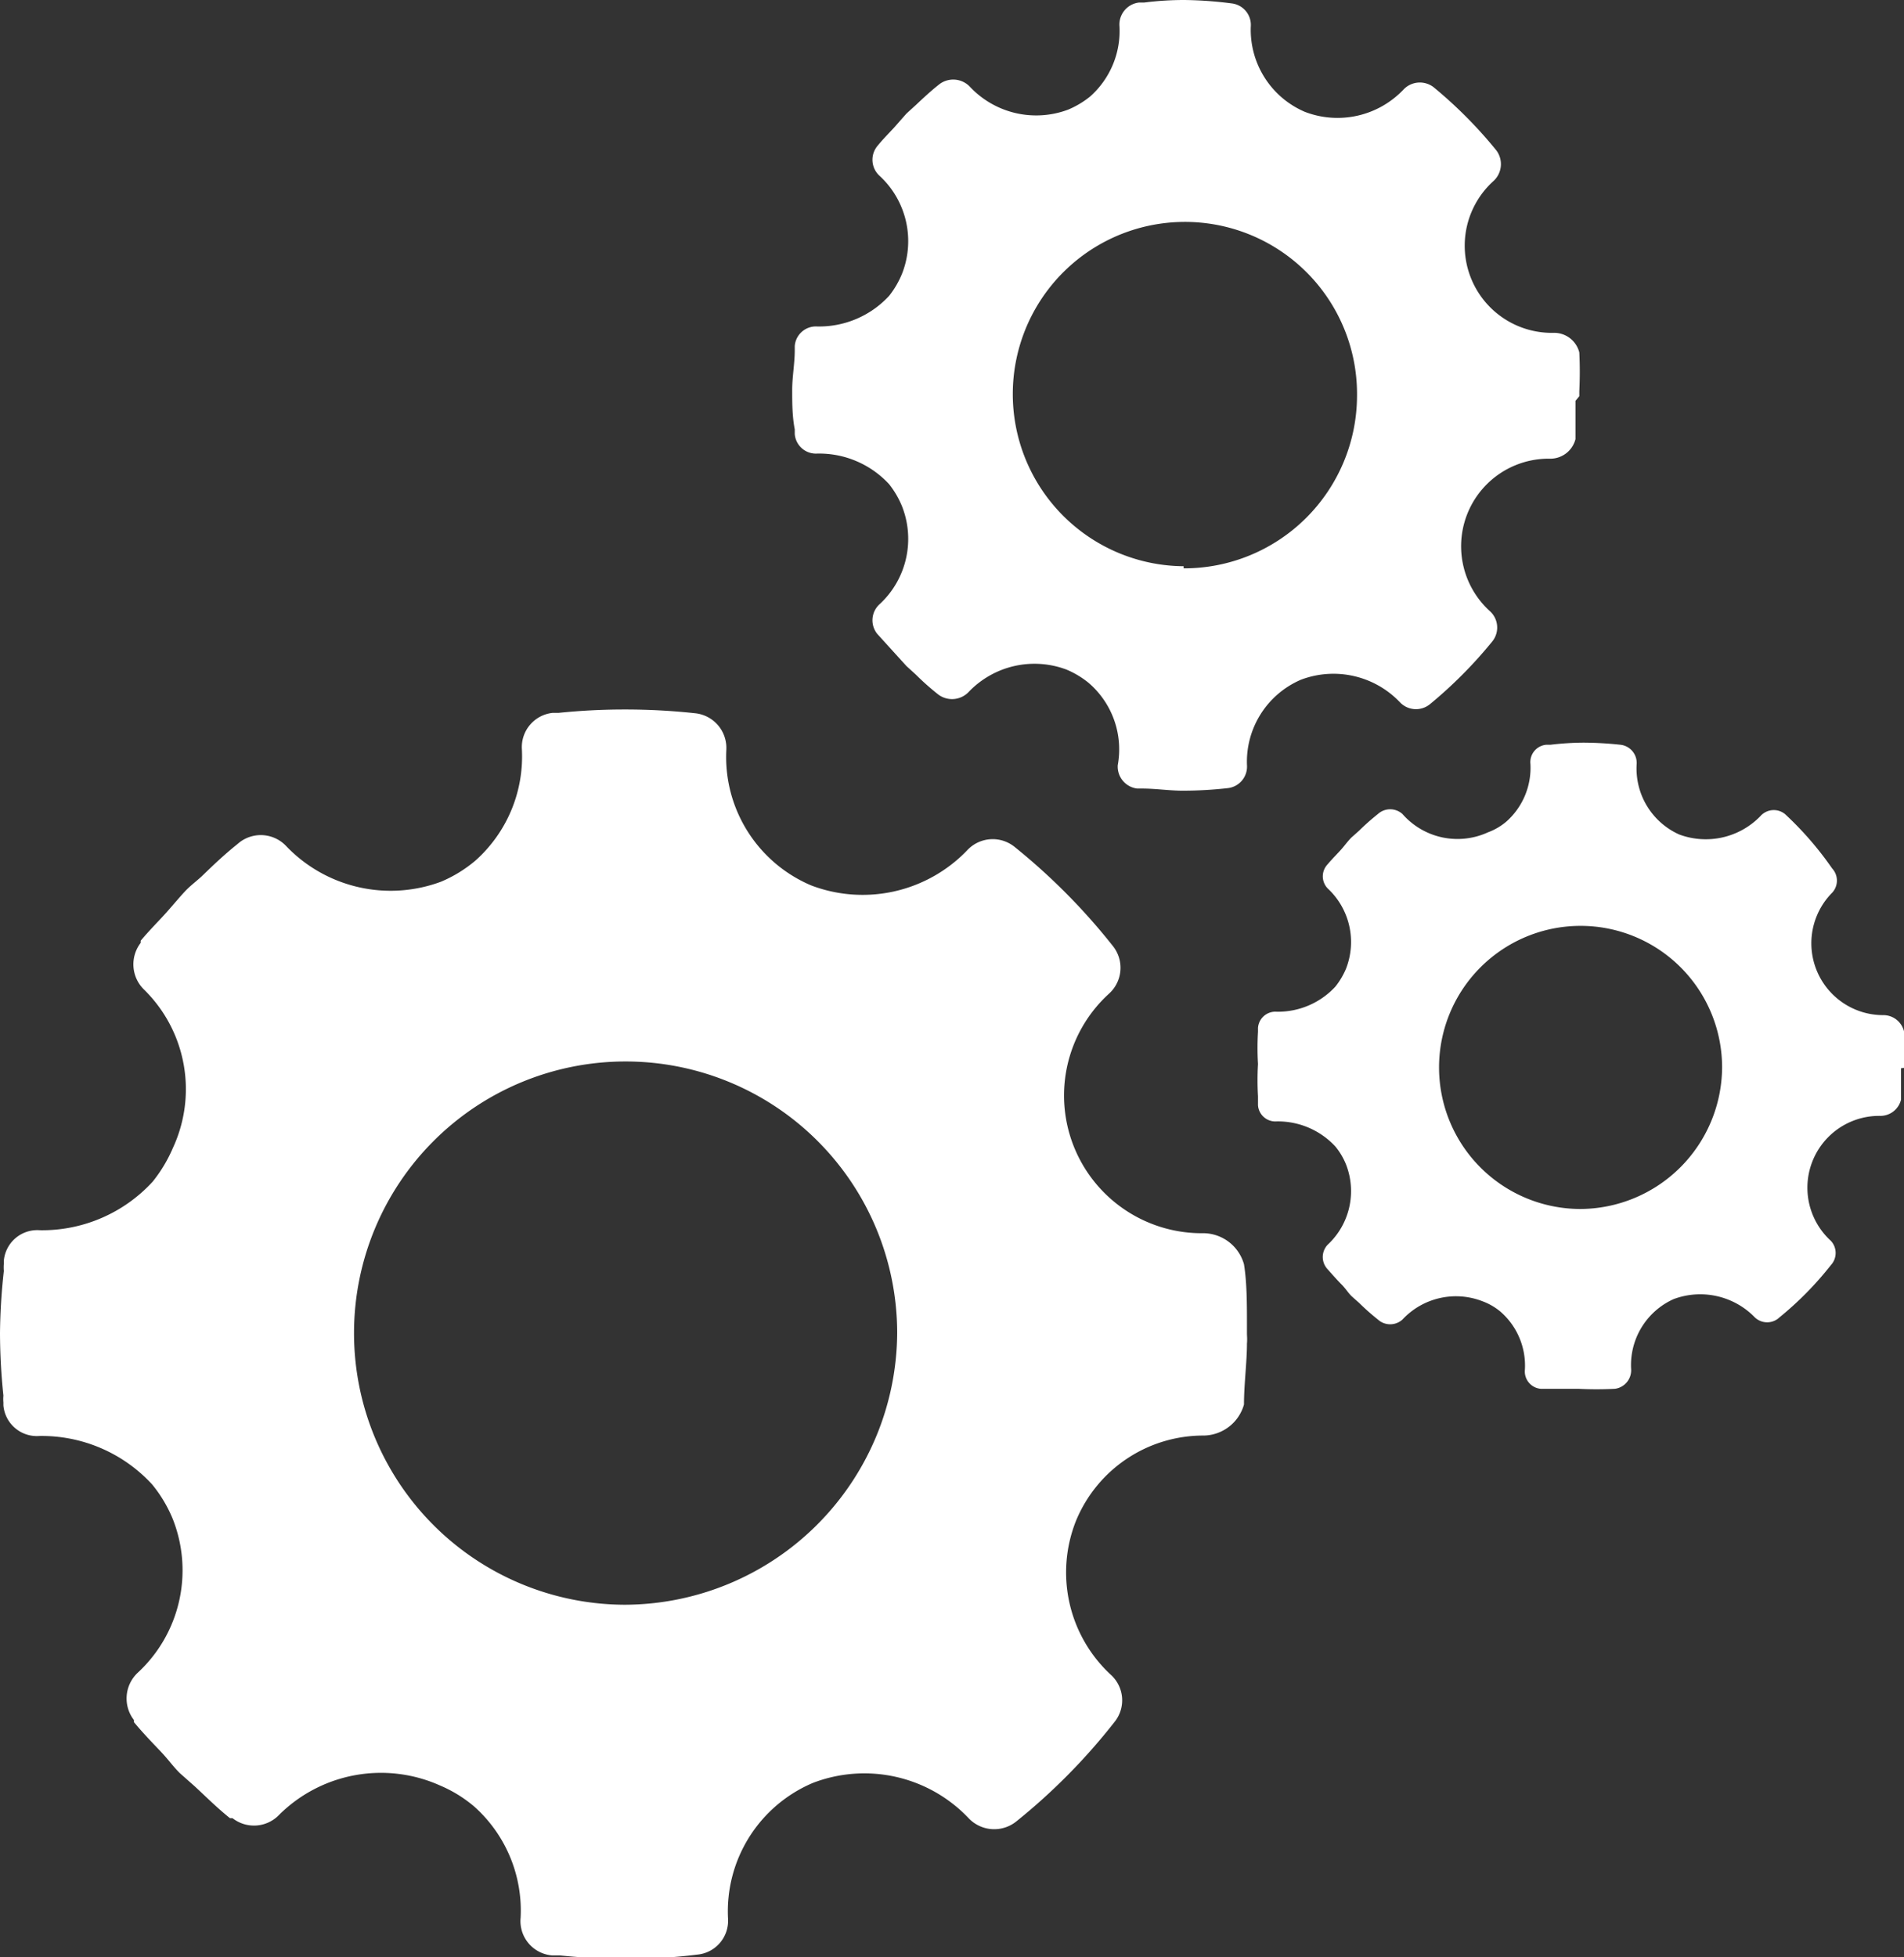 <svg xmlns="http://www.w3.org/2000/svg" viewBox="0 0 44.8 46.04"><rect x="0" y="0" width="44.8" height="46.04" fill="#333333" stroke="none"/><defs><style>.cls-1{fill:#fff;}</style></defs><title>Fichier 4</title><g id="Calque_2" data-name="Calque 2"><g id="Calque_1-2" data-name="Calque 1"><path class="cls-1" d="M29.34,31.36c0-.06,0-.13,0-.19h0c0-.48,0-1-.07-1.43a1,1,0,0,0-.95-.73,3.24,3.24,0,0,1-2.22-5.64.82.82,0,0,0,.09-1.11,14.68,14.68,0,0,0-2.32-2.34.82.82,0,0,0-1.12.09,3.41,3.41,0,0,1-3.66.82,3.28,3.28,0,0,1-2-3.19.82.82,0,0,0-.72-.86,15.25,15.25,0,0,0-1.66-.09h-.06a15.11,15.11,0,0,0-1.51.08H13a.81.81,0,0,0-.72.86,3.28,3.28,0,0,1-1.1,2.62,3.13,3.13,0,0,1-.8.49,3.4,3.4,0,0,1-3.64-.83.82.82,0,0,0-1.11-.09l-.06.05,0,0c-.3.24-.56.49-.83.75-.12.11-.24.2-.35.31s-.31.35-.47.53-.42.44-.61.67l0,0,0,.05a.83.83,0,0,0,.09,1.11A3.28,3.28,0,0,1,4.07,27a3.4,3.4,0,0,1-.48.8A3.53,3.53,0,0,1,.94,28.94a.79.79,0,0,0-.85.72v.07h0a1,1,0,0,0,0,.17A14.28,14.28,0,0,0,0,31.36a14.48,14.48,0,0,0,.08,1.47.86.86,0,0,0,0,.16h0v.07a.79.79,0,0,0,.85.72,3.53,3.53,0,0,1,2.65,1.14,3.21,3.21,0,0,1,.48.8,3.28,3.28,0,0,1-.82,3.63.83.83,0,0,0-.09,1.11.12.12,0,0,1,0,.05s0,0,0,0c.19.23.4.45.61.67s.3.36.47.53l.35.31c.27.25.53.51.83.75l0,0,.06,0a.82.82,0,0,0,1.11-.09A3.4,3.4,0,0,1,10.35,42a3.13,3.13,0,0,1,.8.49,3.28,3.28,0,0,1,1.1,2.62A.81.81,0,0,0,13,46h.18a15.11,15.11,0,0,0,1.51.08h.06a13.09,13.09,0,0,0,1.66-.1.8.8,0,0,0,.72-.85,3.28,3.28,0,0,1,2-3.19,3.38,3.38,0,0,1,3.66.83.83.83,0,0,0,1.12.08,14.34,14.34,0,0,0,2.32-2.35.81.81,0,0,0-.09-1.1,3.28,3.28,0,0,1-.82-3.63,3.24,3.24,0,0,1,3-2,1,1,0,0,0,.95-.73c0-.47.07-1,.07-1.43h0C29.35,31.49,29.34,31.43,29.34,31.36ZM14.7,37.75a6.39,6.39,0,1,1,6.41-6.39A6.43,6.43,0,0,1,14.7,37.75Z"/><path class="cls-1" d="M37.16,9.32V9.2h0a9.1,9.1,0,0,0,0-.91.61.61,0,0,0-.61-.46,2.05,2.05,0,0,1-1.4-3.58.54.54,0,0,0,.06-.71,10.43,10.43,0,0,0-1.48-1.49.53.53,0,0,0-.71.06,2.14,2.14,0,0,1-2.32.52,2.1,2.1,0,0,1-1.27-2,.51.51,0,0,0-.45-.55A9.42,9.42,0,0,0,27.87,0h0a7.46,7.46,0,0,0-.95.06h-.12a.52.52,0,0,0-.46.55,2.06,2.06,0,0,1-.69,1.66,2.11,2.11,0,0,1-.52.31,2.14,2.14,0,0,1-2.3-.53A.54.54,0,0,0,22.08,2a.08.08,0,0,1,0,0l0,0c-.19.15-.36.31-.53.47l-.22.2-.3.34c-.13.14-.26.27-.39.43v0s0,0,0,0a.51.51,0,0,0,.06.7,2.09,2.09,0,0,1,.52,2.31,2.14,2.14,0,0,1-.3.51,2.24,2.24,0,0,1-1.69.72.5.5,0,0,0-.53.46.07.07,0,0,0,0,0h0v.1c0,.31-.06.62-.06.93s0,.62.06.93v.11h0a.06.06,0,0,0,0,0,.5.5,0,0,0,.53.46,2.24,2.24,0,0,1,1.69.72,2.14,2.14,0,0,1,.3.51,2.09,2.09,0,0,1-.52,2.31.51.51,0,0,0-.06.7s0,0,0,0a0,0,0,0,1,0,0l.39.43.3.33.22.2a5.93,5.93,0,0,0,.53.47l0,0,0,0a.54.54,0,0,0,.71-.06,2.14,2.14,0,0,1,2.3-.53,2.11,2.11,0,0,1,.52.31A2.06,2.06,0,0,1,26.3,18a.52.52,0,0,0,.46.55h.12c.31,0,.63.05.95.05h0a9.42,9.42,0,0,0,1.06-.06.51.51,0,0,0,.45-.55,2.1,2.1,0,0,1,1.27-2,2.16,2.16,0,0,1,2.32.52.52.52,0,0,0,.71.06,10.43,10.43,0,0,0,1.48-1.49.52.52,0,0,0-.06-.7,2.06,2.06,0,0,1,1.4-3.59.61.61,0,0,0,.61-.46c0-.3,0-.6,0-.9h0Zm-9.31,4a4.05,4.05,0,1,1,4.08-4A4.07,4.07,0,0,1,27.85,13.37Z"/><path class="cls-1" d="M44.8,25.12V25h0c0-.24,0-.49,0-.74a.5.5,0,0,0-.49-.38A1.69,1.69,0,0,1,43.11,21a.42.42,0,0,0,0-.57A7.83,7.83,0,0,0,42,19.15a.42.42,0,0,0-.58.05,1.79,1.79,0,0,1-1.91.43,1.7,1.7,0,0,1-1-1.66.43.43,0,0,0-.38-.45,8.46,8.46,0,0,0-.87-.05h0a6.81,6.81,0,0,0-.78.05h-.1a.41.41,0,0,0-.37.45,1.69,1.69,0,0,1-.57,1.36,1.43,1.43,0,0,1-.43.25A1.72,1.72,0,0,1,33,19.15a.43.43,0,0,0-.58,0l0,0h0a5.56,5.56,0,0,0-.44.39l-.18.16c-.09.09-.16.19-.24.28s-.22.23-.32.35,0,0,0,0l0,0a.41.41,0,0,0,0,.57,1.72,1.72,0,0,1,.43,1.89,1.79,1.79,0,0,1-.25.42,1.84,1.84,0,0,1-1.38.59.41.41,0,0,0-.44.38s0,0,0,0h0v.09a6.33,6.33,0,0,0,0,.76,6.47,6.47,0,0,0,0,.76V26h0s0,0,0,0a.41.41,0,0,0,.44.38,1.84,1.84,0,0,1,1.38.59,1.61,1.61,0,0,1,.25.42,1.72,1.72,0,0,1-.43,1.89.42.42,0,0,0,0,.58l0,0s0,0,0,0,.21.24.32.35.15.19.24.28l.18.16a5.56,5.56,0,0,0,.44.39h0s0,0,0,0a.43.43,0,0,0,.58,0,1.72,1.72,0,0,1,1.88-.43,1.43,1.43,0,0,1,.43.25,1.68,1.68,0,0,1,.57,1.36.41.41,0,0,0,.37.45h.1c.26,0,.52,0,.78,0h0a8.46,8.46,0,0,0,.87,0,.44.44,0,0,0,.38-.45,1.7,1.7,0,0,1,1-1.66,1.79,1.79,0,0,1,1.91.43.42.42,0,0,0,.58,0,7.83,7.83,0,0,0,1.21-1.23.42.42,0,0,0,0-.57,1.69,1.69,0,0,1,1.16-2.94.5.5,0,0,0,.49-.38c0-.24,0-.49,0-.74h0Zm-7.63,3.32a3.33,3.33,0,1,1,3.35-3.32A3.35,3.35,0,0,1,37.17,28.44Z"/></g></g></svg>